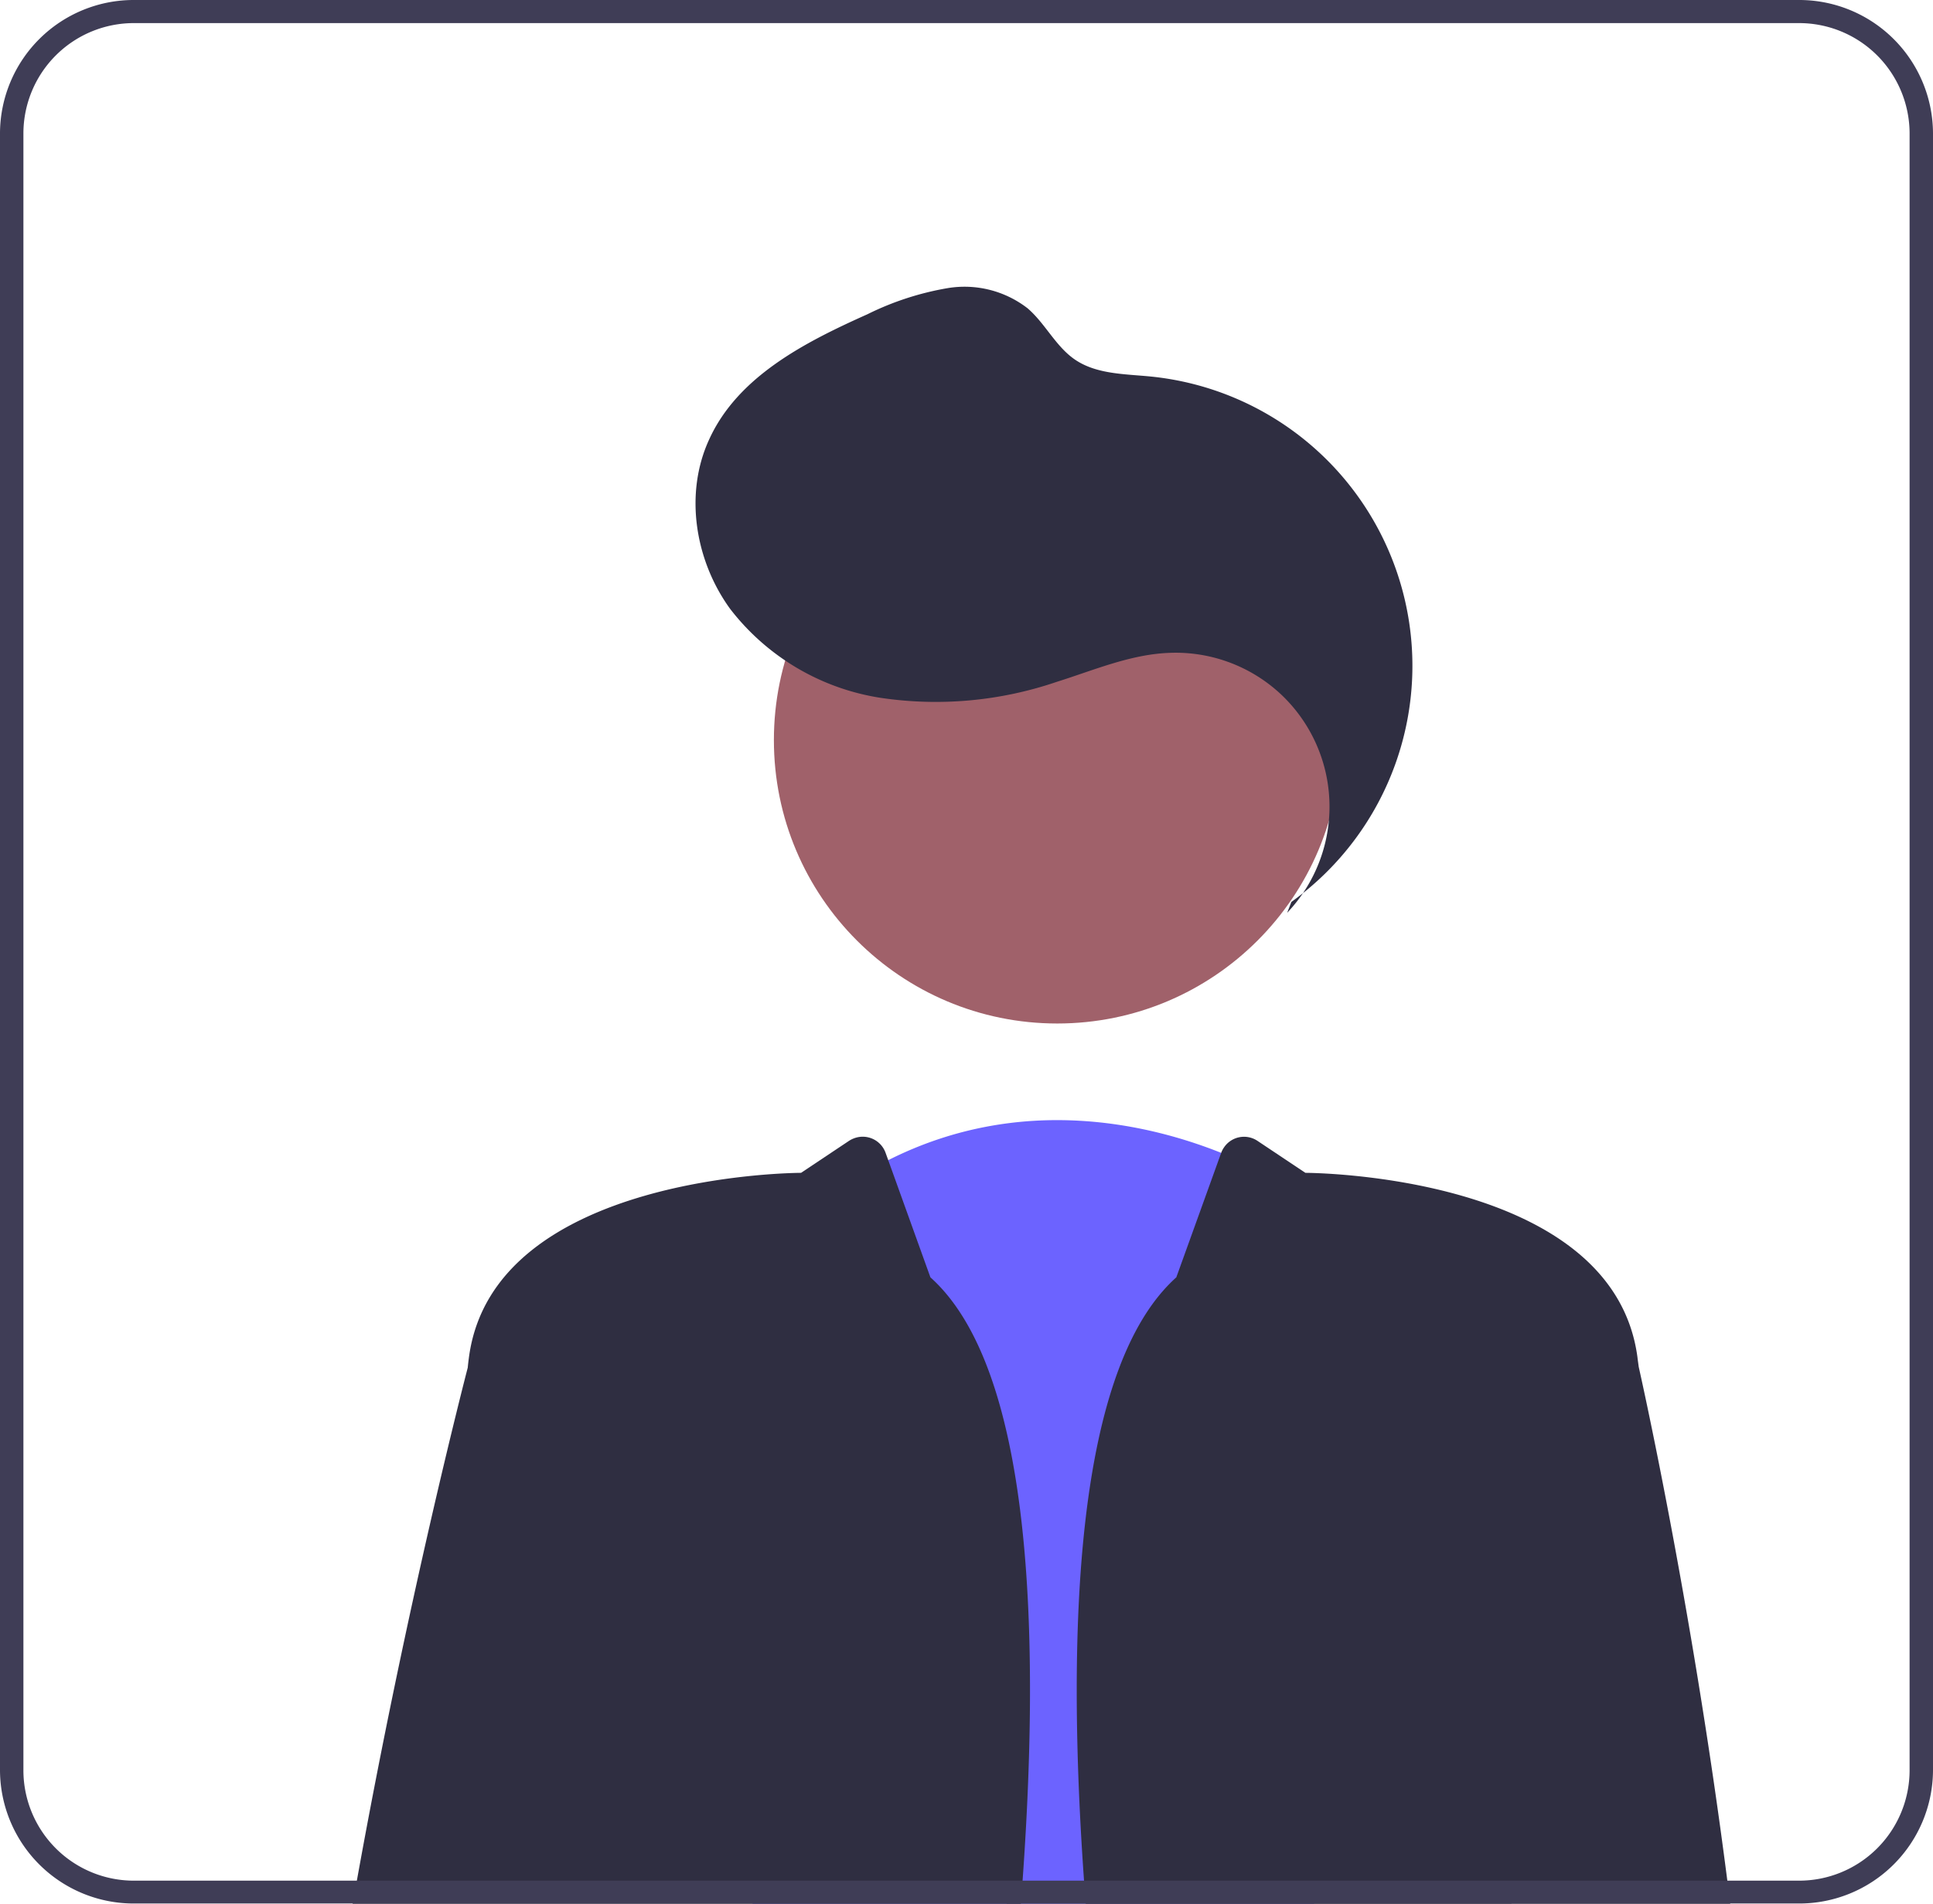 <svg xmlns="http://www.w3.org/2000/svg" viewBox="0 0 308 303.28"><defs><style>.cls-1{fill:#6c63ff;}.cls-2{fill:#a0616a;}.cls-3{fill:#2f2e41;}.cls-4{fill:#3f3d56;}</style></defs><g id="Layer_2" data-name="Layer 2"><g id="Layer_1-2" data-name="Layer 1"><g id="Group_17" data-name="Group 17"><path id="Path_254-2" data-name="Path 254-2" class="cls-1" d="M119.91,303.28l.35-3.68,10.37-107.85a65.66,65.66,0,0,1,10.9-6.93c21.34-10.76,41.92-5.61,53.06-1.16a57.53,57.53,0,0,1,8.53,4.17l6.07,111.77.2,3.68Z"/><circle id="Ellipse_54-2" data-name="Ellipse 54-2" class="cls-2" cx="168.46" cy="117.9" r="45.15"/><path id="Path_255-2" data-name="Path 255-2" class="cls-3" d="M205.09,145.42a24.57,24.57,0,0,0-.91-34.74h0A24.55,24.55,0,0,0,186.45,104c-6.25.2-12.13,2.76-18.09,4.63a59.7,59.7,0,0,1-28.1,2.53A37.5,37.5,0,0,1,116.34,97C110.75,89.31,109,78.66,113,70c4.55-10,15.2-15.46,25.2-19.93A46.23,46.23,0,0,1,151,45.9a16.41,16.41,0,0,1,12.73,3.21c2.82,2.42,4.47,6.06,7.53,8.16,3.44,2.36,7.92,2.3,12.07,2.71a46.32,46.32,0,0,1,22.44,83.7Z"/><path id="Path_256-2" data-name="Path 256-2" class="cls-3" d="M148.25,203.49l-6.72-18.67-.42-1.16a3.87,3.87,0,0,0-5-2.33,4.12,4.12,0,0,0-.84.42l-7.63,5.09s-49,0-52.92,29.39c-.06.46-.13,1-.18,1.53,0,0,0,.05,0,.07-.5,1.93-9.74,37.66-17.68,81.78-.22,1.21-.45,2.44-.67,3.67H162.66C166.13,259,164.19,217.76,148.25,203.49Z"/><path id="Path_257-2" data-name="Path 257-2" class="cls-3" d="M275.23,299.6c-5.81-45.25-14.12-81.85-14.12-81.85-.07-.55-.15-1.06-.2-1.52C257,186.84,208,186.84,208,186.84l-7.63-5.09a3.85,3.85,0,0,0-5.36,1.07h0a3.7,3.7,0,0,0-.43.84l-7.15,19.83C171.51,217.76,169.57,259,173,303.28H275.69C275.54,302.05,275.37,300.82,275.23,299.6Z"/><path id="Path_263-2" data-name="Path 263-2" class="cls-4" d="M286.55,0H21.45A21.31,21.31,0,0,0,0,21.12v261a21.31,21.31,0,0,0,21.45,21.12h265.1A21.32,21.32,0,0,0,308,282.16v-261A21.32,21.32,0,0,0,286.55,0Zm17.72,282.16a17.61,17.61,0,0,1-17.72,17.44H21.45A17.6,17.6,0,0,1,3.73,282.16v-261A17.6,17.6,0,0,1,21.45,3.68h265.1a17.61,17.61,0,0,1,17.72,17.44ZM160.68,299.6c-.09,1.22-.18,2.45-.28,3.68h80.44c.15-1.21.31-2.45.46-3.68Z"/></g></g></g></svg>